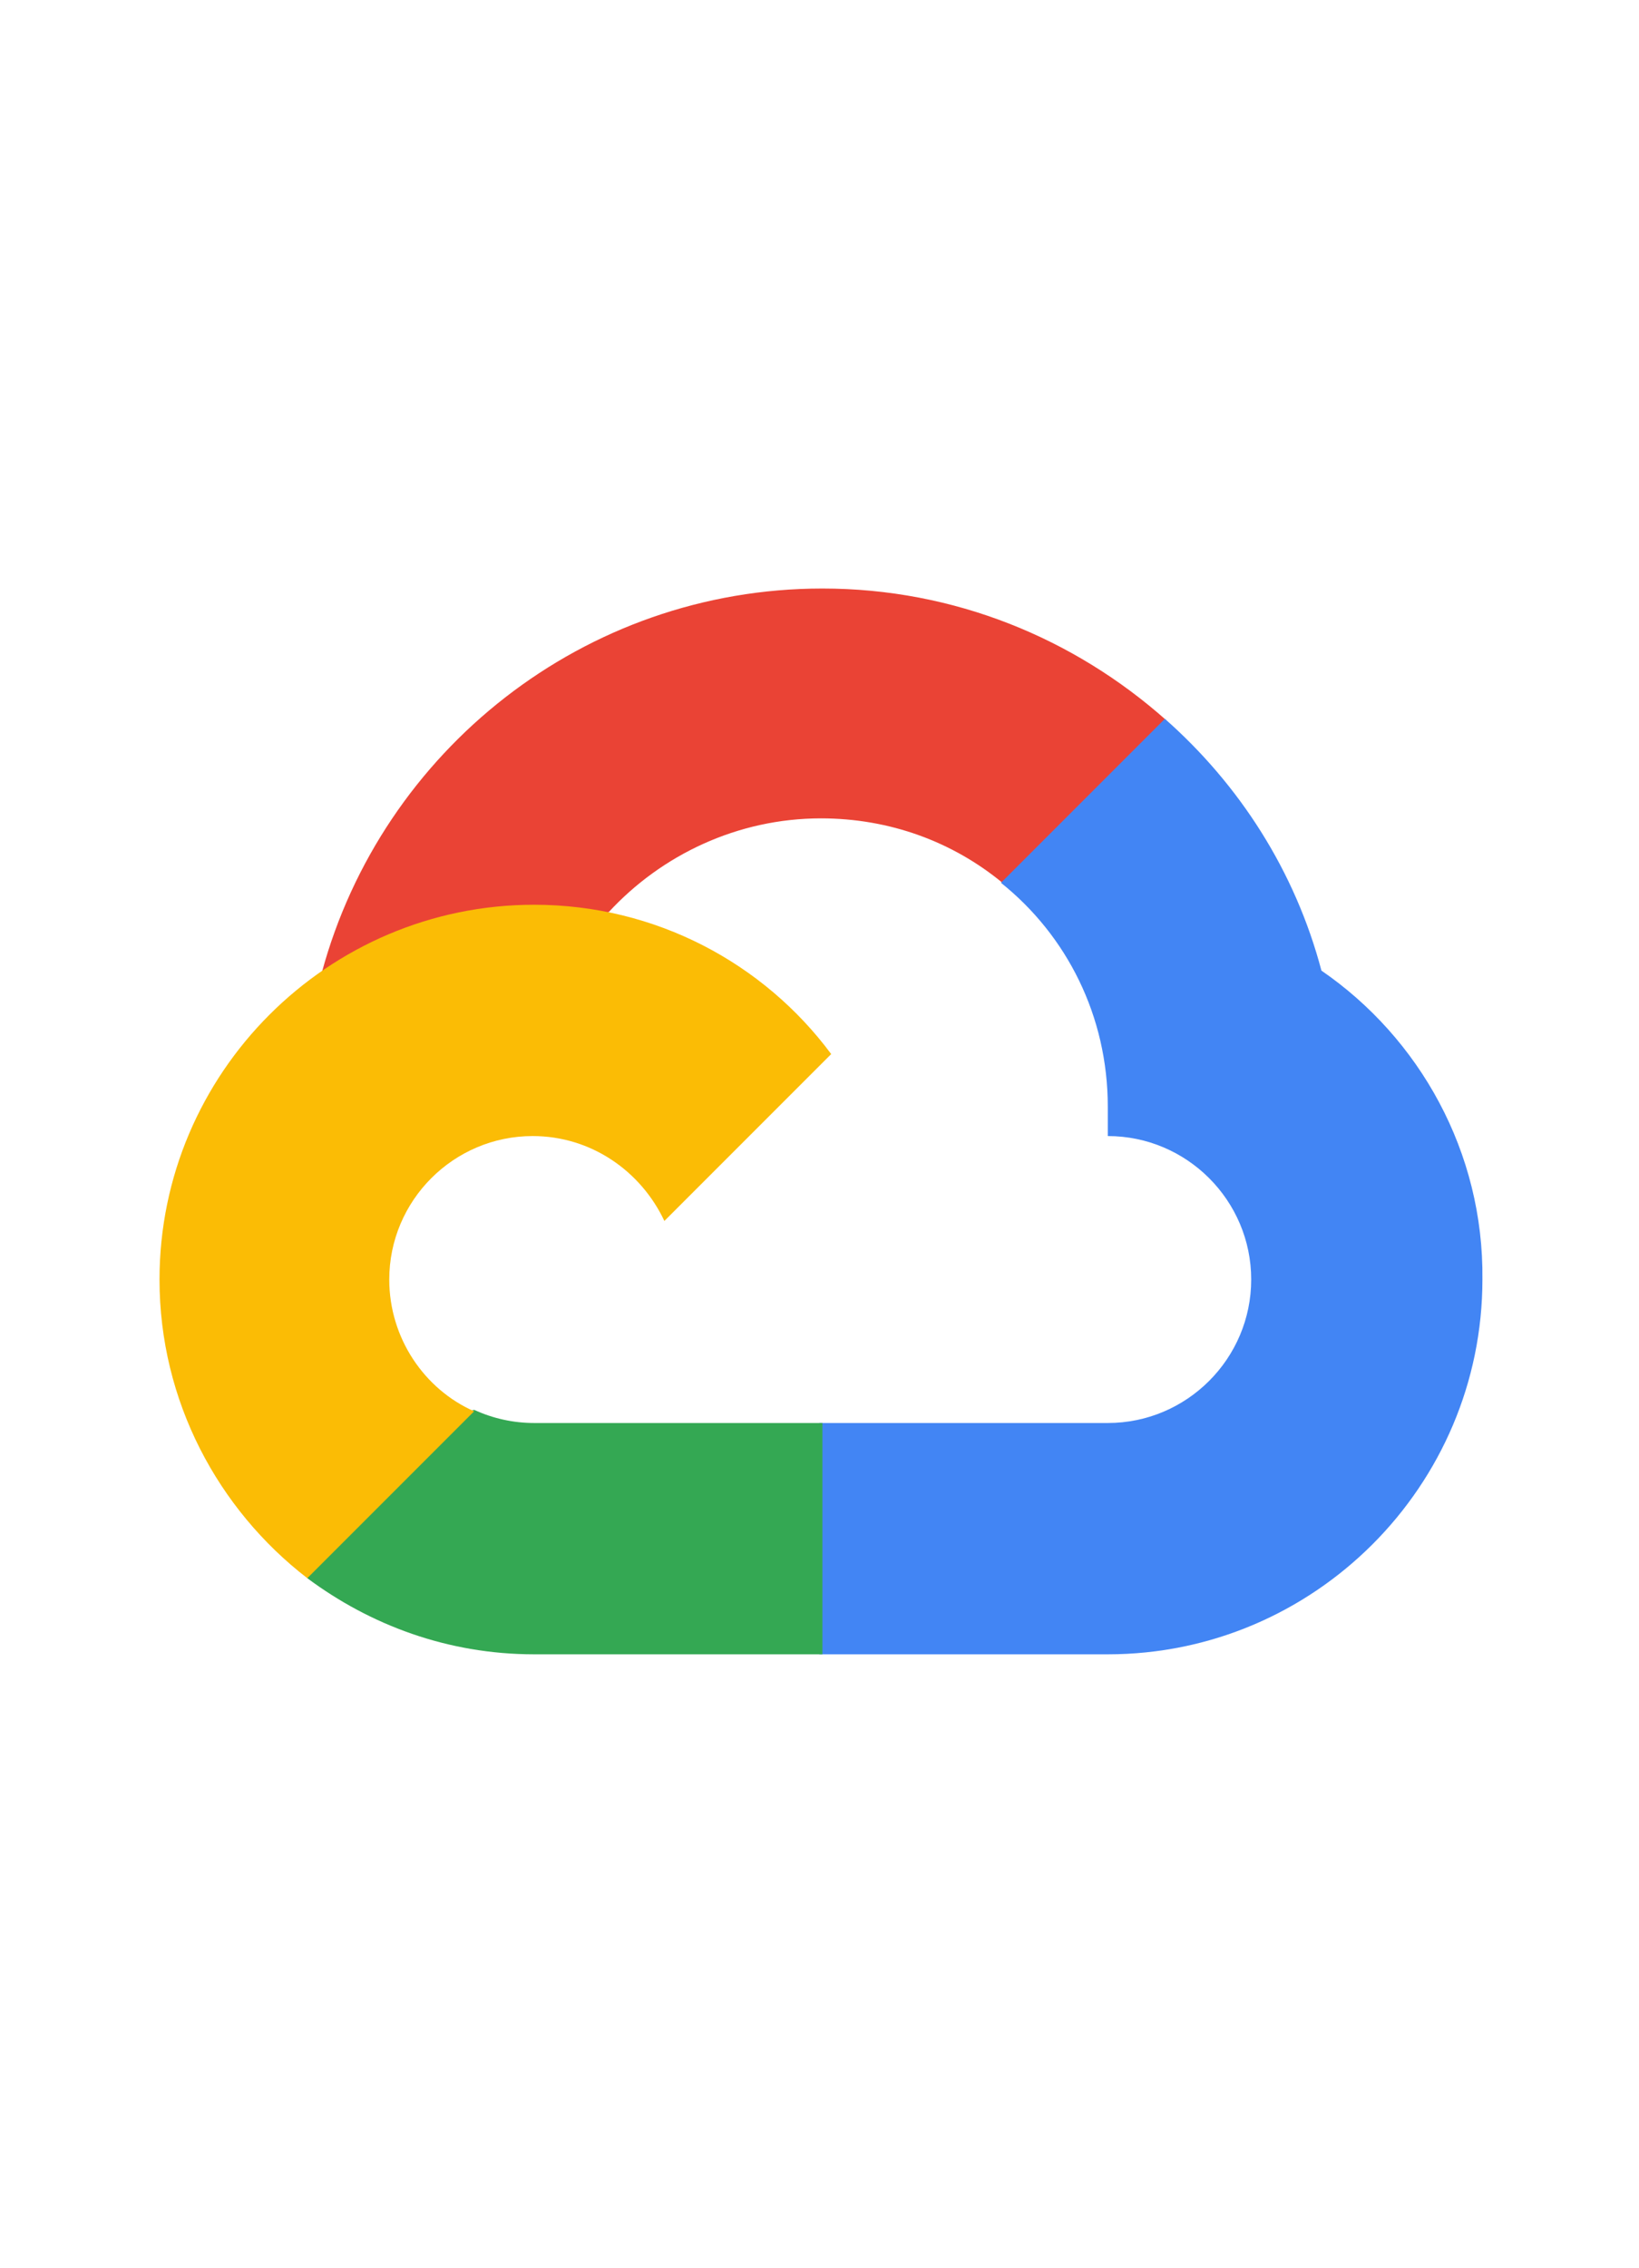 <?xml version="1.0" encoding="utf-8"?>
<!-- Generator: Adobe Illustrator 21.0.0, SVG Export Plug-In . SVG Version: 6.00 Build 0)  -->
<svg version="1.1" id="Art" xmlns="http://www.w3.org/2000/svg" xmlns:xlink="http://www.w3.org/1999/xlink" x="0px" y="0px"
	 viewBox="0 0 112 154.9" style="enable-background:new 0 0 112 154.9;" xml:space="preserve">
<style type="text/css">
	.st0{fill:#EA4335;}
	.st1{fill:#4285F4;}
	.st2{fill:#34A853;}
	.st3{fill:#FBBC05;}
</style>
<g>
	<g>
		<g>
			<g>
				<path class="st0" d="M68.5,60.3l2.9,0.1l7.9-7.9l0.4-3.3c-6.3-5.6-14.5-9-23.5-9c-16.3,0-30.1,11.1-34.2,26.2
					c0.9-0.6,2.7-0.2,2.7-0.2l15.7-2.6c0,0,0.8-1.3,1.2-1.3c3.6-3.9,8.8-6.4,14.5-6.4C60.8,55.9,65.1,57.5,68.5,60.3z"/>
				<path class="st1" d="M90.3,66.3c-1.8-6.8-5.6-12.7-10.7-17.2L68.4,60.3c4.5,3.6,7.3,9.1,7.3,15.3v2c5.4,0,9.8,4.4,9.8,9.8
					s-4.4,9.8-9.8,9.8H56l-2,2V111l2,2h19.7c14.1,0,25.6-11.5,25.6-25.6C101.4,78.7,97,70.9,90.3,66.3z"/>
				<path class="st2" d="M36.5,113h19.7V97.2H36.5c-1.4,0-2.8-0.3-4.1-0.9l-2.8,0.9l-7.9,7.9l-0.7,2.7C25.3,111,30.6,113,36.5,113z"
					/>
				<path class="st3" d="M36.5,61.8c-14.1,0-25.6,11.5-25.6,25.6c0,8.3,4,15.7,10.1,20.4l11.4-11.4c-3.4-1.5-5.8-5-5.8-9
					c0-5.4,4.4-9.8,9.8-9.8c4,0,7.4,2.4,9,5.8L56.8,72C52.2,65.8,44.8,61.8,36.5,61.8z"/>
			</g>
		</g>
	</g>
</g>
</svg>
